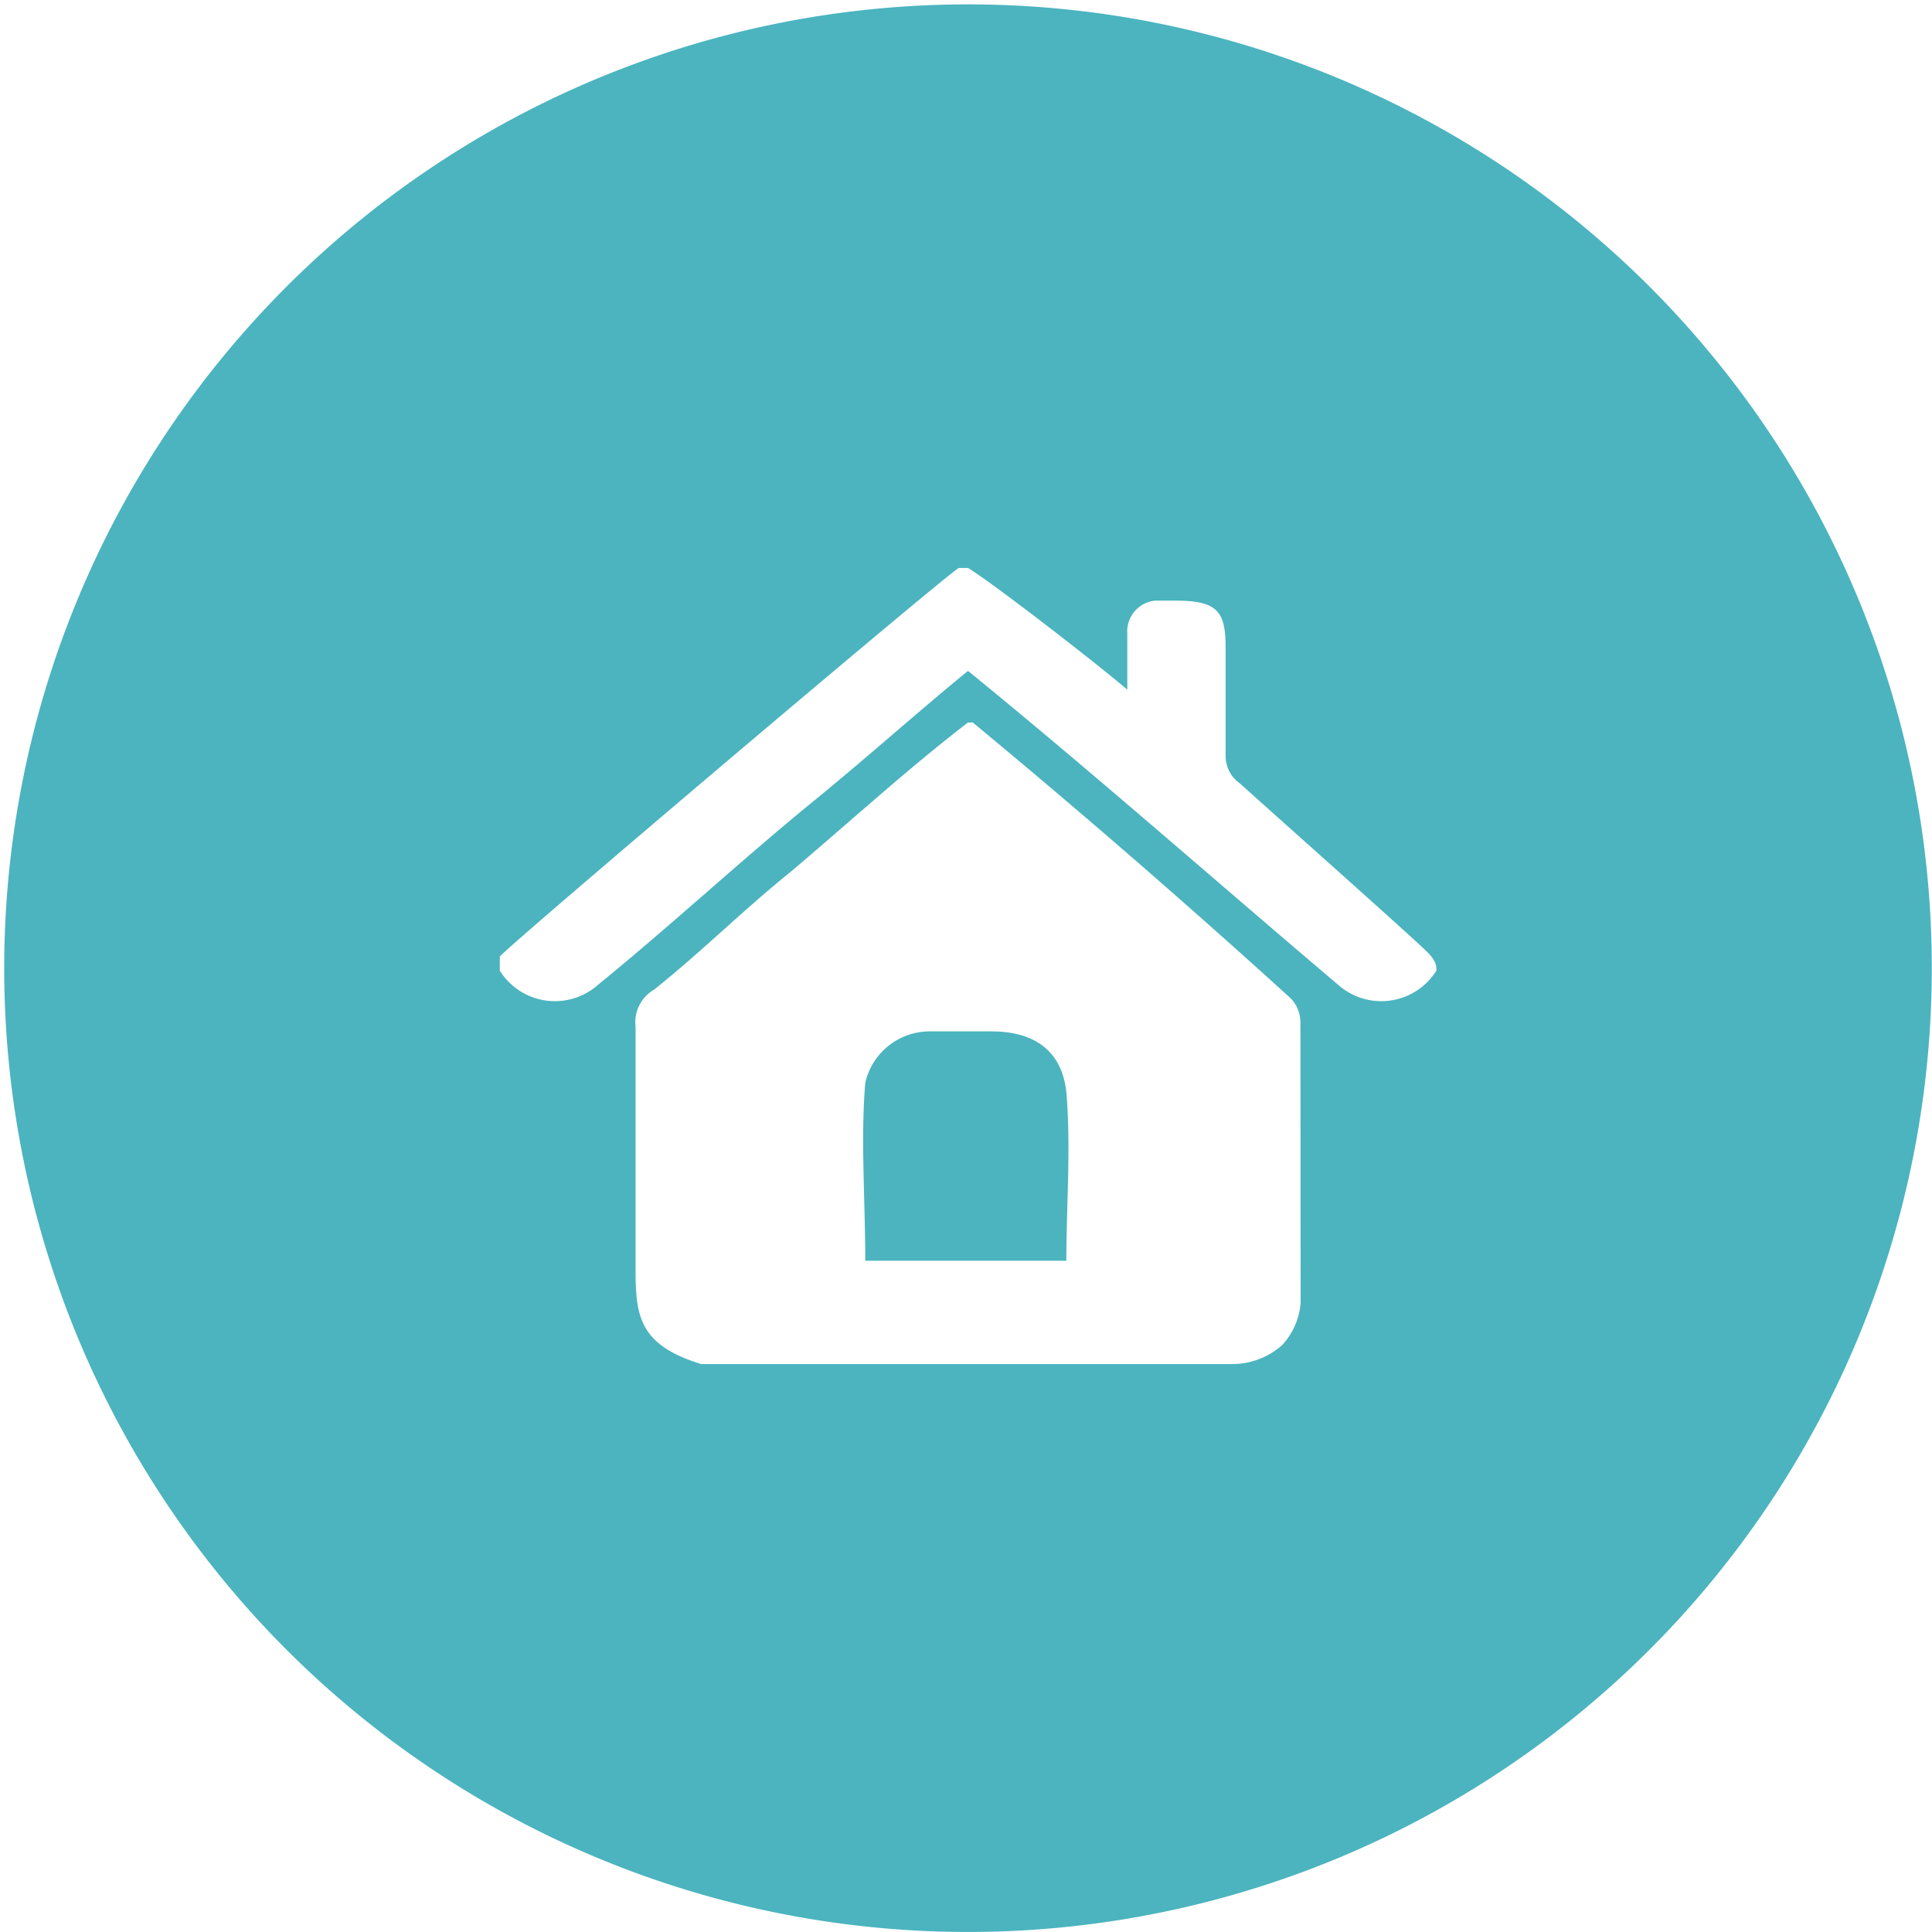 <?xml version="1.0" standalone="no"?><!DOCTYPE svg PUBLIC "-//W3C//DTD SVG 1.1//EN" "http://www.w3.org/Graphics/SVG/1.1/DTD/svg11.dtd"><svg t="1615606118458" class="icon" viewBox="0 0 1024 1024" version="1.1" xmlns="http://www.w3.org/2000/svg" p-id="1802" xmlns:xlink="http://www.w3.org/1999/xlink" width="200" height="200"><defs><style type="text/css"></style></defs><path d="M525.536 546.665H493.33a34.998 34.998 0 0 0-34.719 27.273c-2.513 29.786 0 62.085 0 94.291h106.578c0-29.786 2.513-59.572 0-89.358-2.42-22.246-17.313-32.206-39.653-32.206z" fill="#4BB4BF" p-id="1803"></path><path d="M513.156 2.327A510.829 510.829 0 1 0 1023.892 513.156 510.736 510.736 0 0 0 513.156 2.327zM689.359 690.662A37.232 37.232 0 0 1 679.492 713.001a39.932 39.932 0 0 1-24.853 9.96H371.58c-32.299-9.96-34.719-24.853-34.719-49.612V544.245a20.106 20.106 0 0 1 9.96-19.826c24.853-19.826 47.192-42.166 71.952-62.085 32.299-27.273 62.085-54.639 94.291-79.398h2.513c57.059 47.192 114.21 96.804 168.756 146.417a18.616 18.616 0 0 1 4.933 12.38z m19.826-168.756c-64.505-54.639-129.103-111.697-196.122-166.336-27.273 22.339-52.125 44.679-79.398 67.018-39.746 32.299-76.978 67.018-116.631 99.318a34.44 34.44 0 0 1-52.125-7.446v-7.446c4.282-5.678 232.703-199.194 243.221-205.988h4.933c12.38 7.446 67.018 49.612 84.425 64.505v-29.786a16.382 16.382 0 0 1 14.893-17.406h9.96c22.339 0 27.273 4.933 27.273 24.853V400.249a17.685 17.685 0 0 0 7.446 14.893c24.853 22.339 91.871 81.911 99.318 89.358 4.933 4.933 4.933 7.446 4.933 9.96a34.44 34.44 0 0 1-52.125 7.446z" fill="#4BB4BF" p-id="1804"></path></svg>